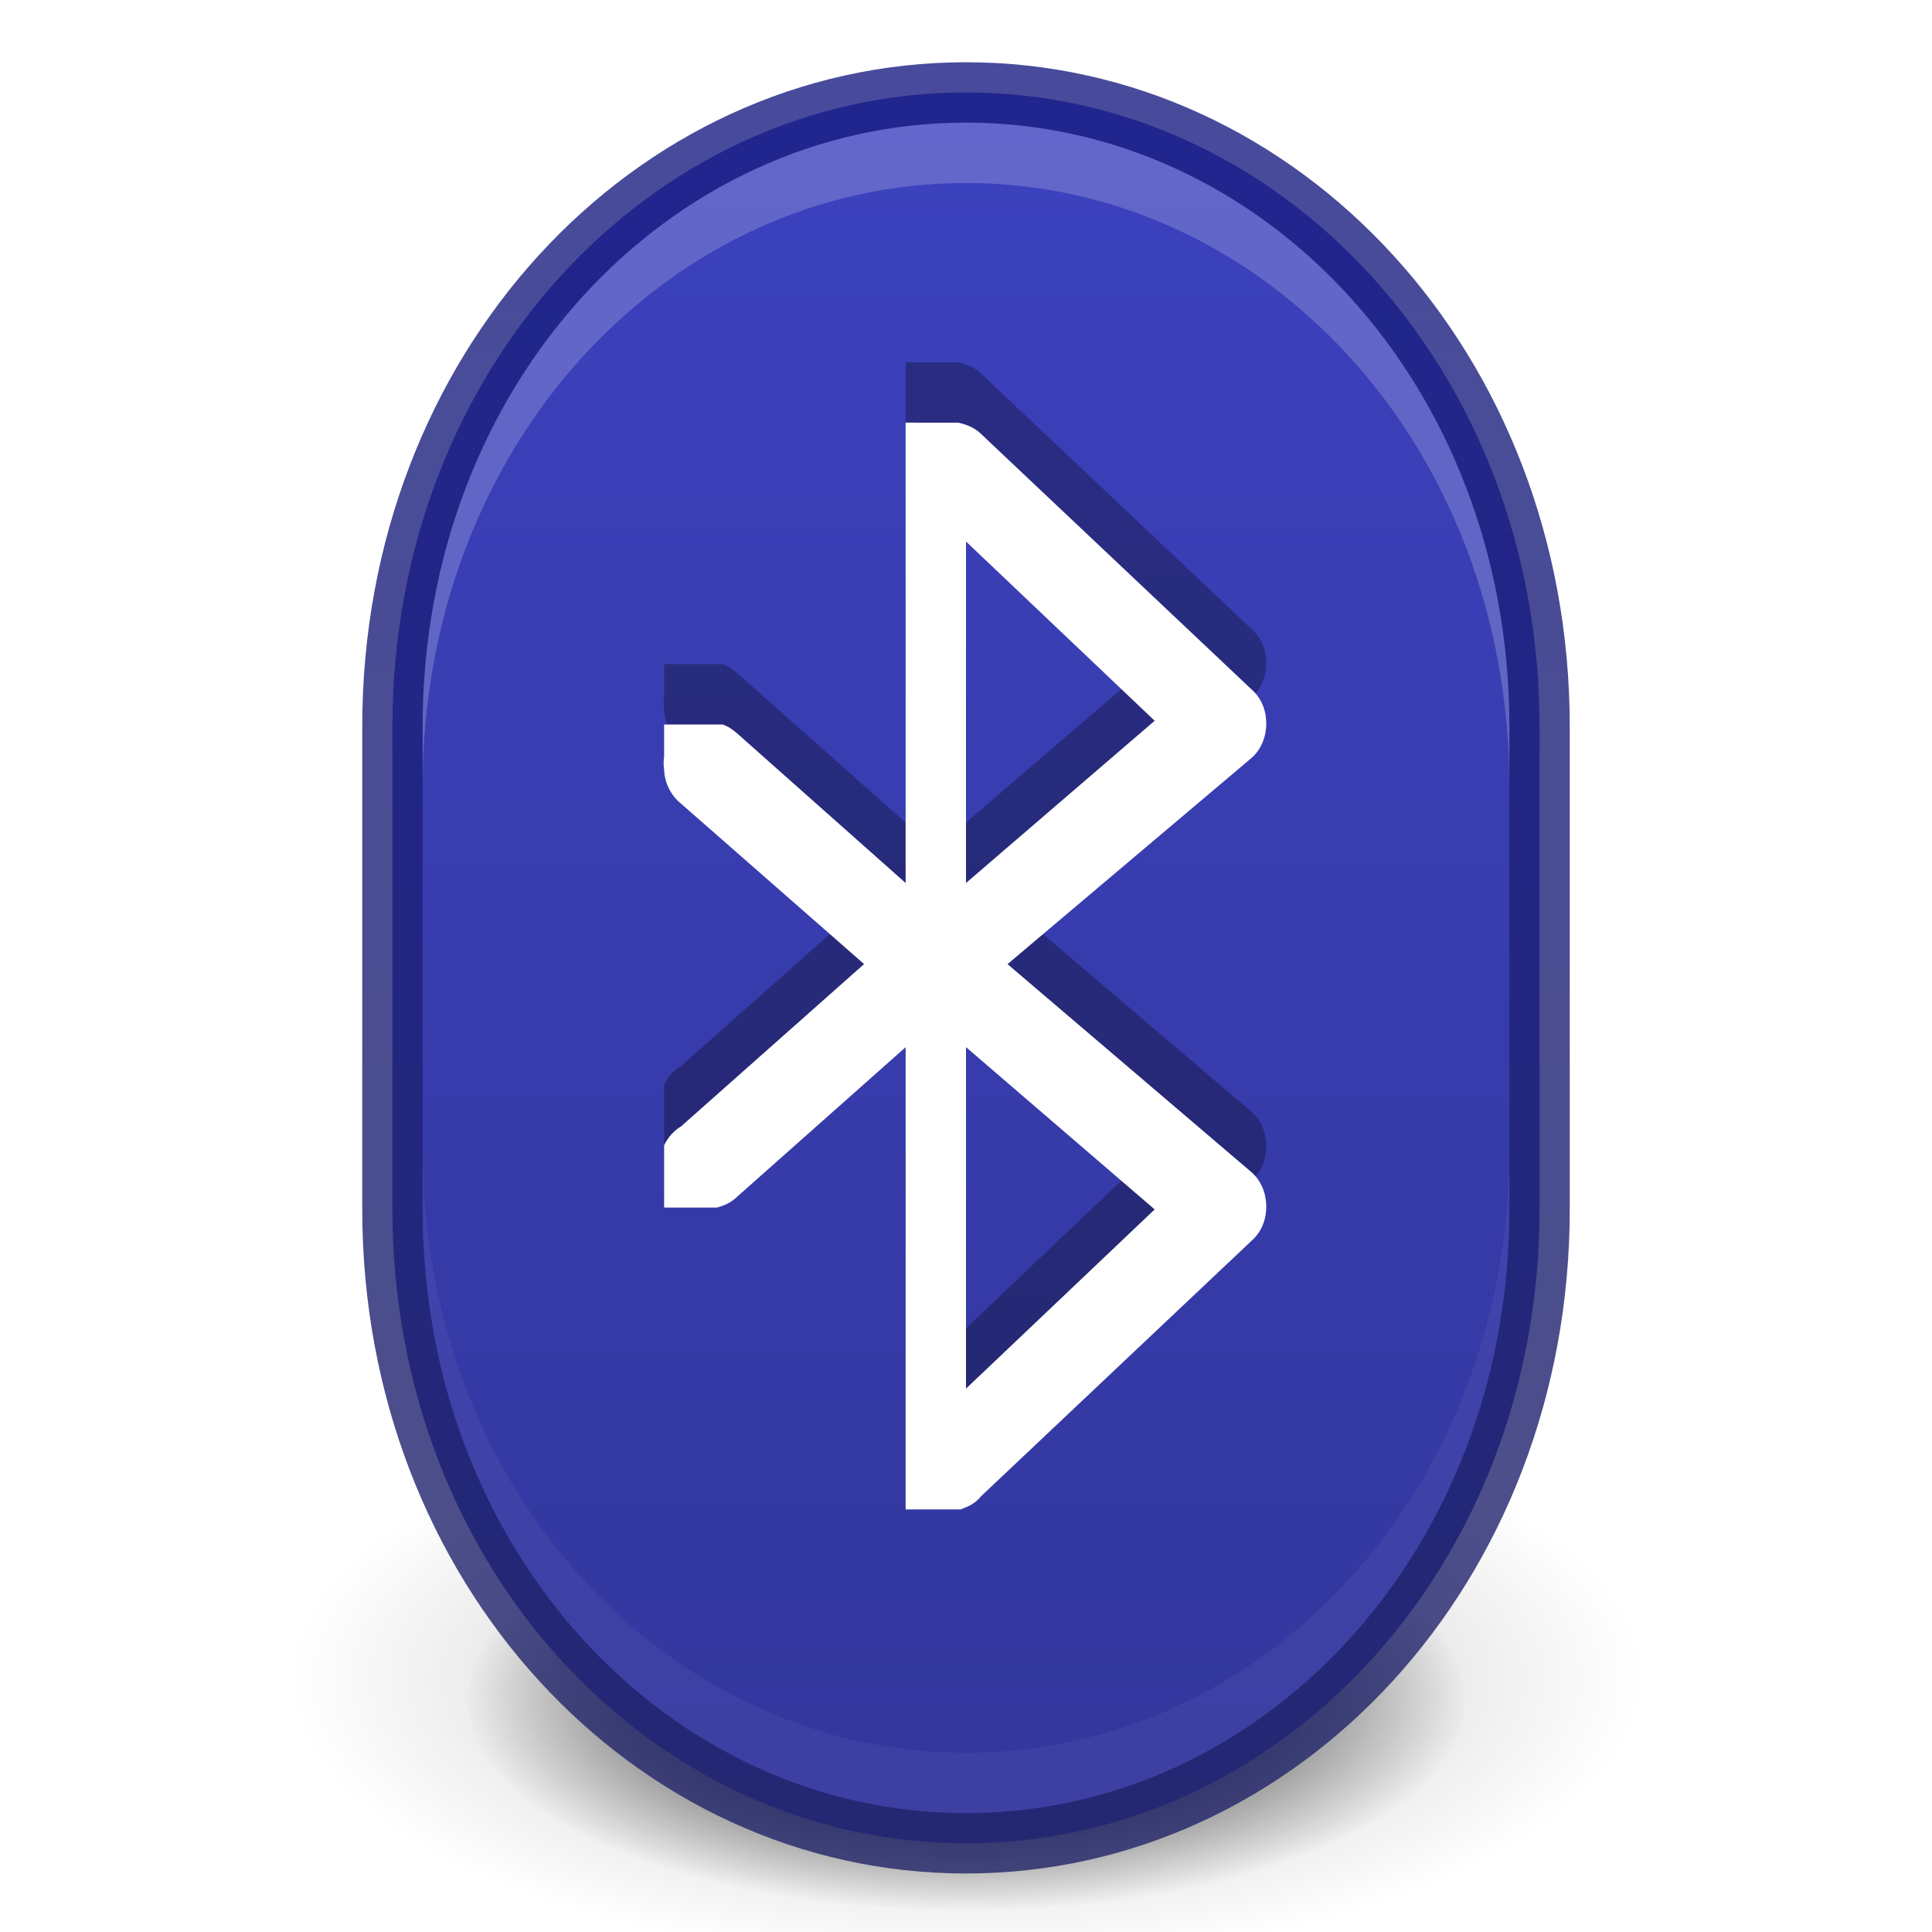 <?xml version="1.0" encoding="UTF-8" standalone="no"?>
<!-- Created with Inkscape (http://www.inkscape.org/) -->
<svg id="svg4103" xmlns:rdf="http://www.w3.org/1999/02/22-rdf-syntax-ns#" xmlns="http://www.w3.org/2000/svg" height="32" width="32" version="1.1" xmlns:cc="http://creativecommons.org/ns#" xmlns:xlink="http://www.w3.org/1999/xlink" xmlns:dc="http://purl.org/dc/elements/1.1/">
 <defs id="defs4105">
  <radialGradient id="radialGradient3959" gradientUnits="userSpaceOnUse" cy="38.909" cx="24.85" gradientTransform="matrix(1.008 0 0 .373 -.211 24.39)" r="20.203">
   <stop id="stop26123-4-7-8" offset="0"/>
   <stop id="stop26125-3-9-9" style="stop-opacity:0" offset="1"/>
  </radialGradient>
  <radialGradient id="radialGradient3961" gradientUnits="userSpaceOnUse" cy="38.909" cx="24.85" gradientTransform="matrix(1 0 0 .37 0 24.512)" r="20.203">
   <stop id="stop26115-7-7-9" offset="0"/>
   <stop id="stop26117-3-7-8" style="stop-opacity:0" offset="1"/>
  </radialGradient>
  <linearGradient id="linearGradient3861" y2="2" gradientUnits="userSpaceOnUse" x2="15" y1="32" x1="15">
   <stop id="stop3864-8-6-43" style="stop-color:#32369a" offset="0"/>
   <stop id="stop3866-9-1-4" style="stop-color:#3c41be" offset="1"/>
  </linearGradient>
  <linearGradient id="linearGradient3871" y2="2" gradientUnits="userSpaceOnUse" x2="20" y1="32" x1="20">
   <stop id="stop3854" style="stop-color:#212466" offset="0"/>
   <stop id="stop3856" style="stop-color:#1a1e82" offset="1"/>
  </linearGradient>
 </defs>
 <g id="layer1">
  <g id="g3948" transform="matrix(.8 0 0 1 -139.2 -114.21)">
   <path id="path8606" style="filter:url(#filter5927);enable-background:new;fill:url(#radialGradient3959)" d="m45.053 38.909c0 4.128-9.045 7.475-20.203 7.475s-20.203-3.347-20.203-7.475 9.045-7.475 20.203-7.475 20.203 3.347 20.203 7.475z" transform="matrix(.511 0 0 .466 181.31 124.23)"/>
   <path id="path8608" style="opacity:.518;filter:url(#filter5788);enable-background:new;fill:url(#radialGradient3961)" d="m45.053 38.909c0 4.128-9.045 7.475-20.203 7.475s-20.203-3.347-20.203-7.475 9.045-7.475 20.203-7.475 20.203 3.347 20.203 7.475z" transform="matrix(.691 0 0 .63 176.84 117.49)"/>
  </g>
  <path id="rect5886" style="fill:url(#linearGradient3861)" d="m16 1.531c-5.215 0-9.5 4.587-9.5 10.5v8c0 5.913 4.285 10.5 9.5 10.5s9.5-4.587 9.5-10.5v-8c0-5.913-4.285-10.5-9.5-10.5z"/>
  <path id="path3875" style="opacity:.8;stroke:url(#linearGradient3871);fill:none" d="m16 1.531c-5.215 0-9.5 4.587-9.5 10.5v8c0 5.913 4.285 10.5 9.5 10.5s9.5-4.587 9.5-10.5v-8c0-5.913-4.285-10.5-9.5-10.5z"/>
  <path id="path3877" style="opacity:.2;fill:#fff" d="m16 2.031c-4.922 0-9 4.329-9 10v1c0-5.671 4.078-10 9-10s9 4.329 9 10v-1c0-5.671-4.078-10-9-10z"/>
  <path id="path3894" style="opacity:.05;fill:#fff" d="m16 30.031c-4.922 0-9-4.329-9-10v-1c0 5.671 4.078 10 9 10s9-4.329 9-10v1c0 5.671-4.078 10-9 10z"/>
 </g>
 <g id="layer2">
  <path id="path3881" d="m15 6v7.625l-2.781-2.469c-0.076-0.067-0.154-0.124-0.25-0.156h-0.469-0.5v0.531c-0.011 0.072-0.011 0.146 0 0.219 0.007 0.216 0.112 0.427 0.281 0.562l3.031 2.656-3.031 2.688c-0.123 0.073-0.219 0.184-0.281 0.313v0.688 0.344h0.469 0.406c0.131-0.033 0.248-0.092 0.344-0.188l2.781-2.468v3.281 3.344 0.719 0.312h0.344 0.562c0.135-0.046 0.256-0.106 0.344-0.219l4.5-4.25c0.31-0.289 0.295-0.853-0.031-1.125l-4.031-3.438 4.031-3.406c0.326-0.272 0.342-0.836 0.031-1.125l-4.5-4.25c-0.101-0.1-0.236-0.156-0.375-0.187h-0.313zm1 1.969 3.125 2.969-3.125 2.687zm0 8.375 3.125 2.688l-3.125 2.968z" style="color:#bebebe;opacity:.3;stroke-width:2"/>
  <path id="rect8730" style="color:#bebebe;stroke-width:2;fill:#fff" d="m15 7v7.625l-2.781-2.469c-0.076-0.067-0.154-0.124-0.25-0.156h-0.469-0.5v0.531c-0.011 0.072-0.011 0.146 0 0.219 0.007 0.216 0.112 0.427 0.281 0.562l3.031 2.656-3.031 2.688c-0.123 0.073-0.219 0.184-0.281 0.313v0.688 0.344h0.469 0.406c0.131-0.033 0.248-0.092 0.344-0.188l2.781-2.468v3.281 3.344 0.719 0.312h0.344 0.562c0.135-0.046 0.256-0.106 0.344-0.219l4.5-4.25c0.31-0.289 0.295-0.853-0.031-1.125l-4.031-3.438 4.031-3.406c0.326-0.272 0.342-0.836 0.031-1.125l-4.5-4.25c-0.101-0.1-0.236-0.156-0.375-0.187h-0.313zm1 1.969 3.125 2.969-3.125 2.687zm0 8.375 3.125 2.688l-3.125 2.968z"/>
 </g>
</svg>
